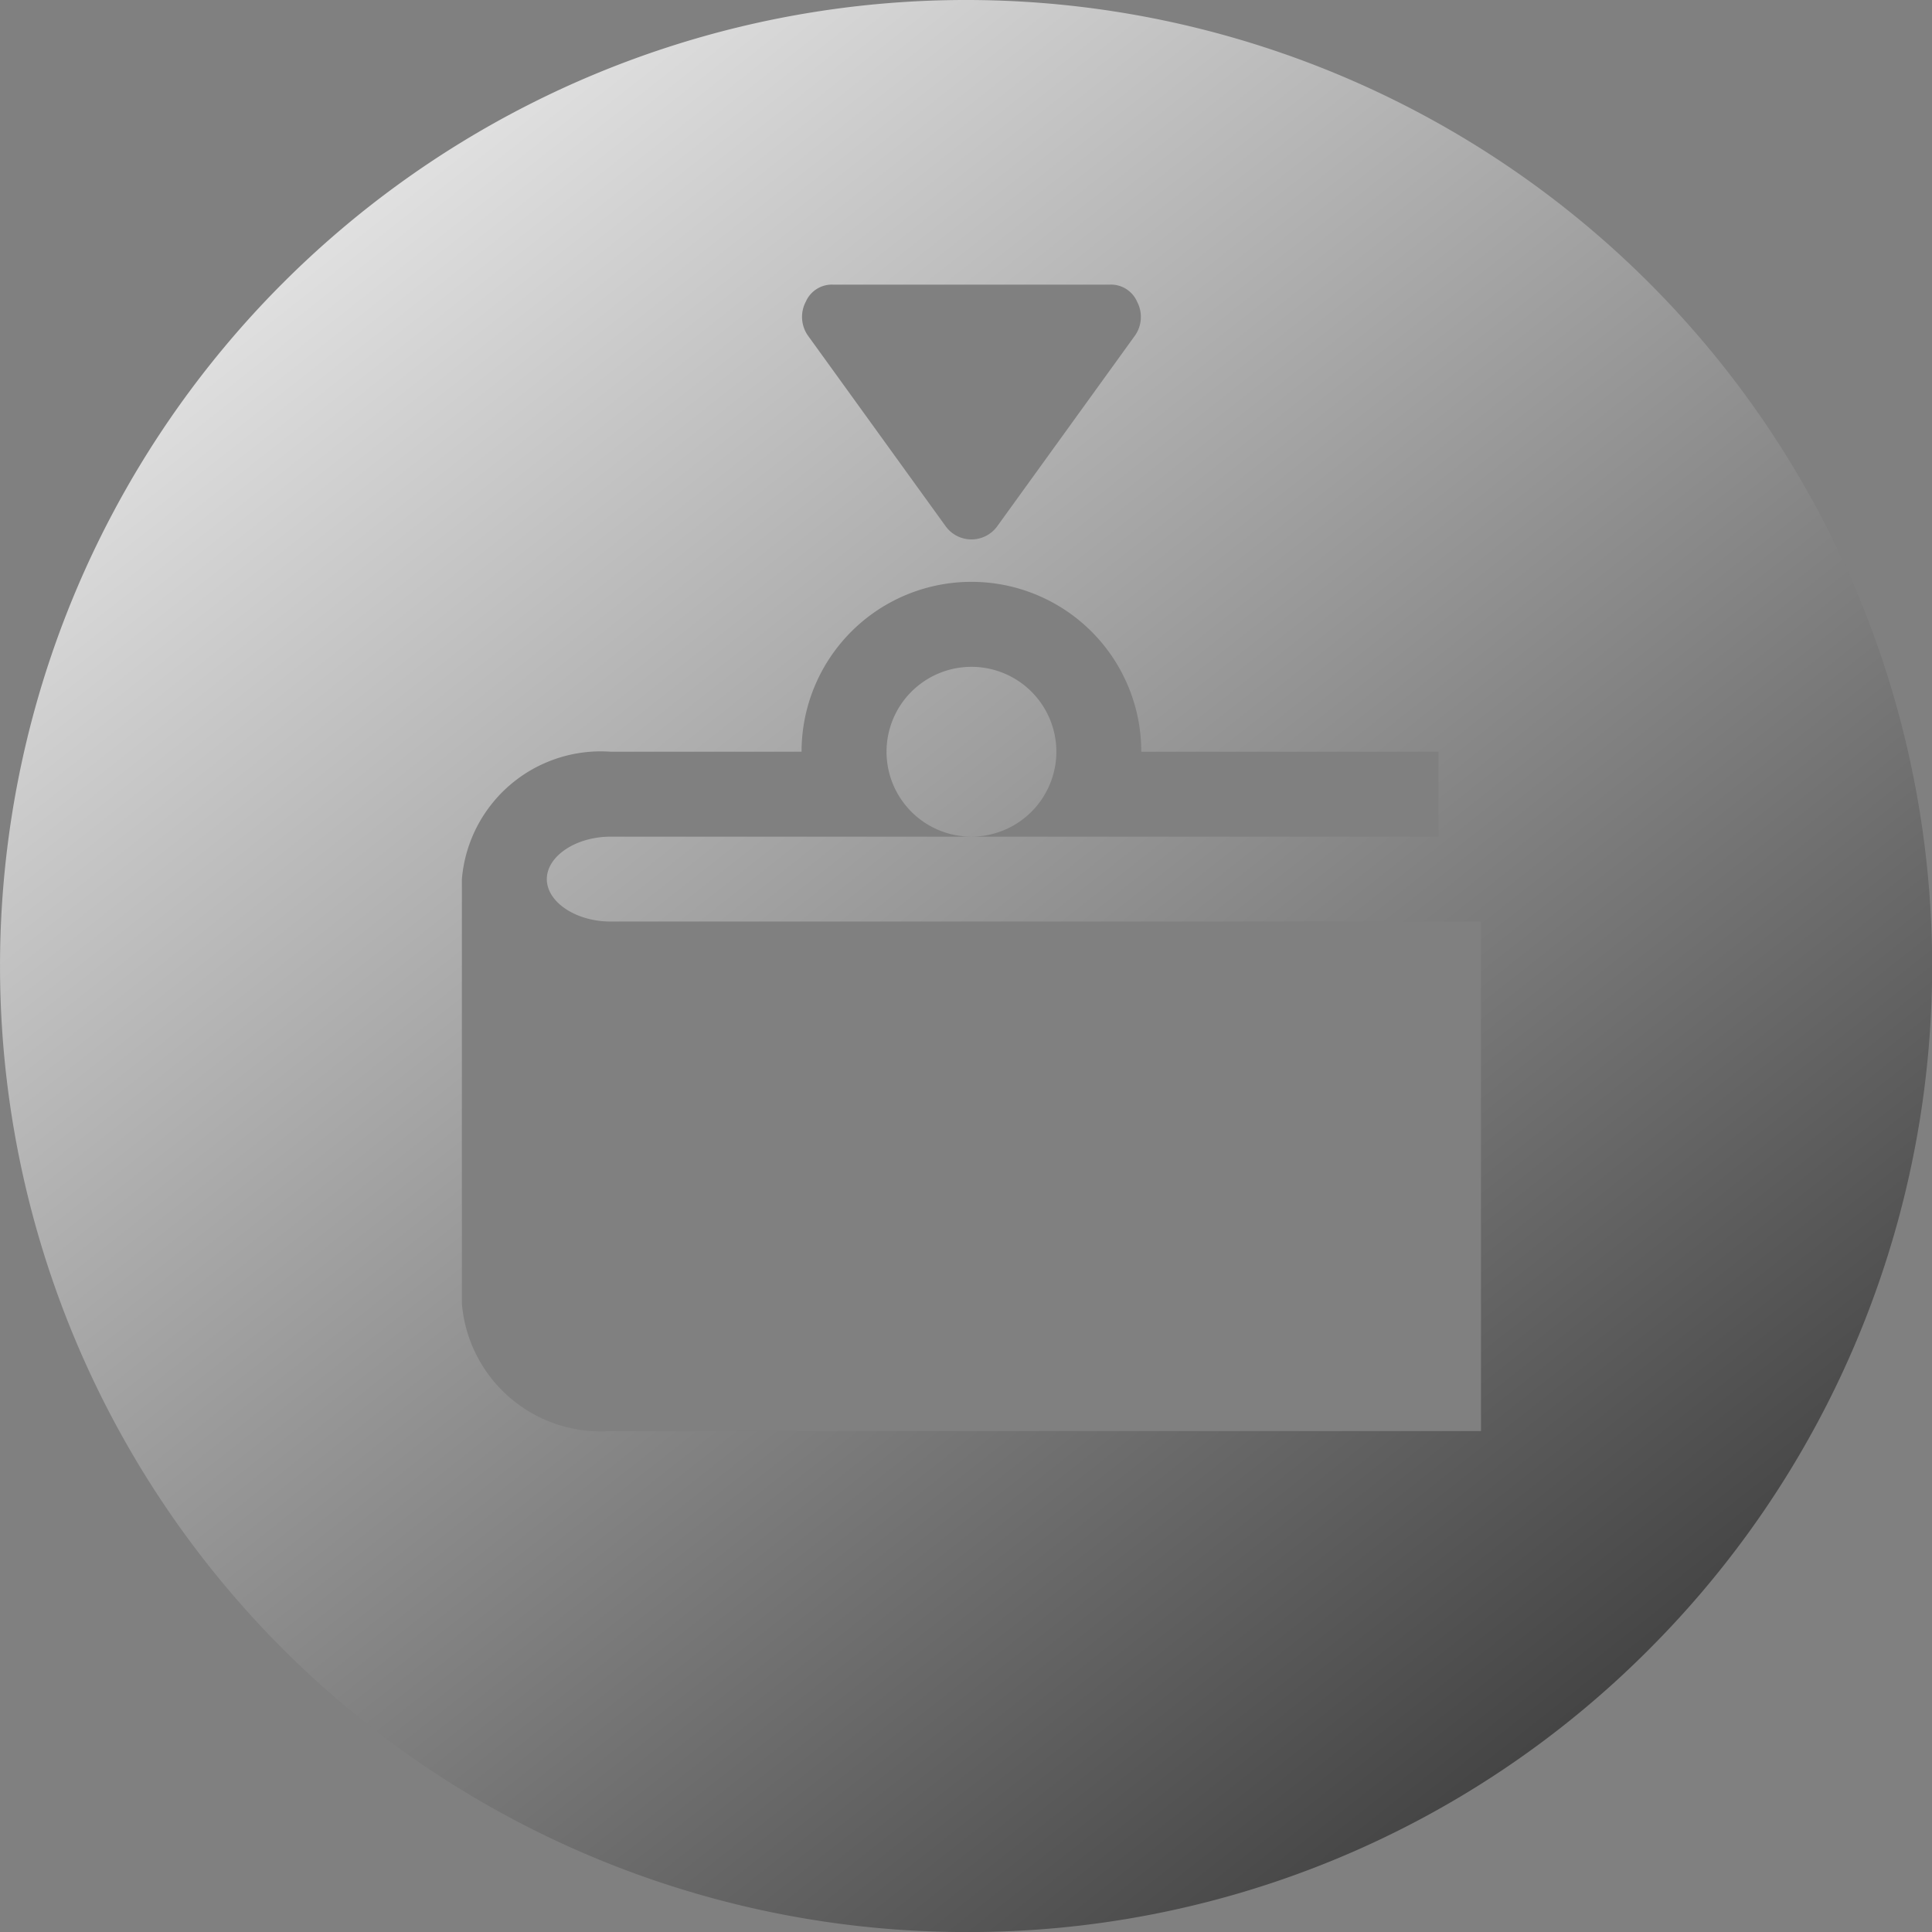 <svg xmlns="http://www.w3.org/2000/svg" xmlns:xlink="http://www.w3.org/1999/xlink" viewBox="0 0 41.999 41.999">
  <rect x="0" y="0" width="41.999" height="41.999" fill="#808080" stroke="none"/>
  <defs>
    <style>
      .cls-1 {
        opacity: 0.8;
        fill: url(#linear-gradient);
      }
    </style>
    <linearGradient id="linear-gradient" x1="0.174" y1="0.076" x2="0.811" y2="0.884" gradientUnits="objectBoundingBox">
      <stop offset="0" stop-color="#fff"/>
      <stop offset="1" stop-color="#363636"/>
    </linearGradient>
  </defs>
  <path id="Exclusion_21" data-name="Exclusion 21" class="cls-1" d="M21,42A21,21,0,0,1,6.151,6.151a21,21,0,0,1,29.7,29.7A20.862,20.862,0,0,1,21,42ZM13.272,16.341a3.03,3.03,0,0,0-3.231,2.769v9.23a3.03,3.03,0,0,0,3.231,2.769H32.195V20.033H13.272c-.751,0-1.385-.422-1.385-.922s.634-.923,1.385-.923h7.845a1.846,1.846,0,1,1,1.847-1.846,1.849,1.849,0,0,1-1.847,1.846H31.271V16.341H24.81a3.692,3.692,0,1,0-7.385,0ZM18.118,6.188a.618.618,0,0,0-.6.369.707.707,0,0,0,.046.739l3,4.153a.692.692,0,0,0,1.108,0l3-4.153a.707.707,0,0,0,.046-.739.618.618,0,0,0-.6-.369Z"/>
</svg>
